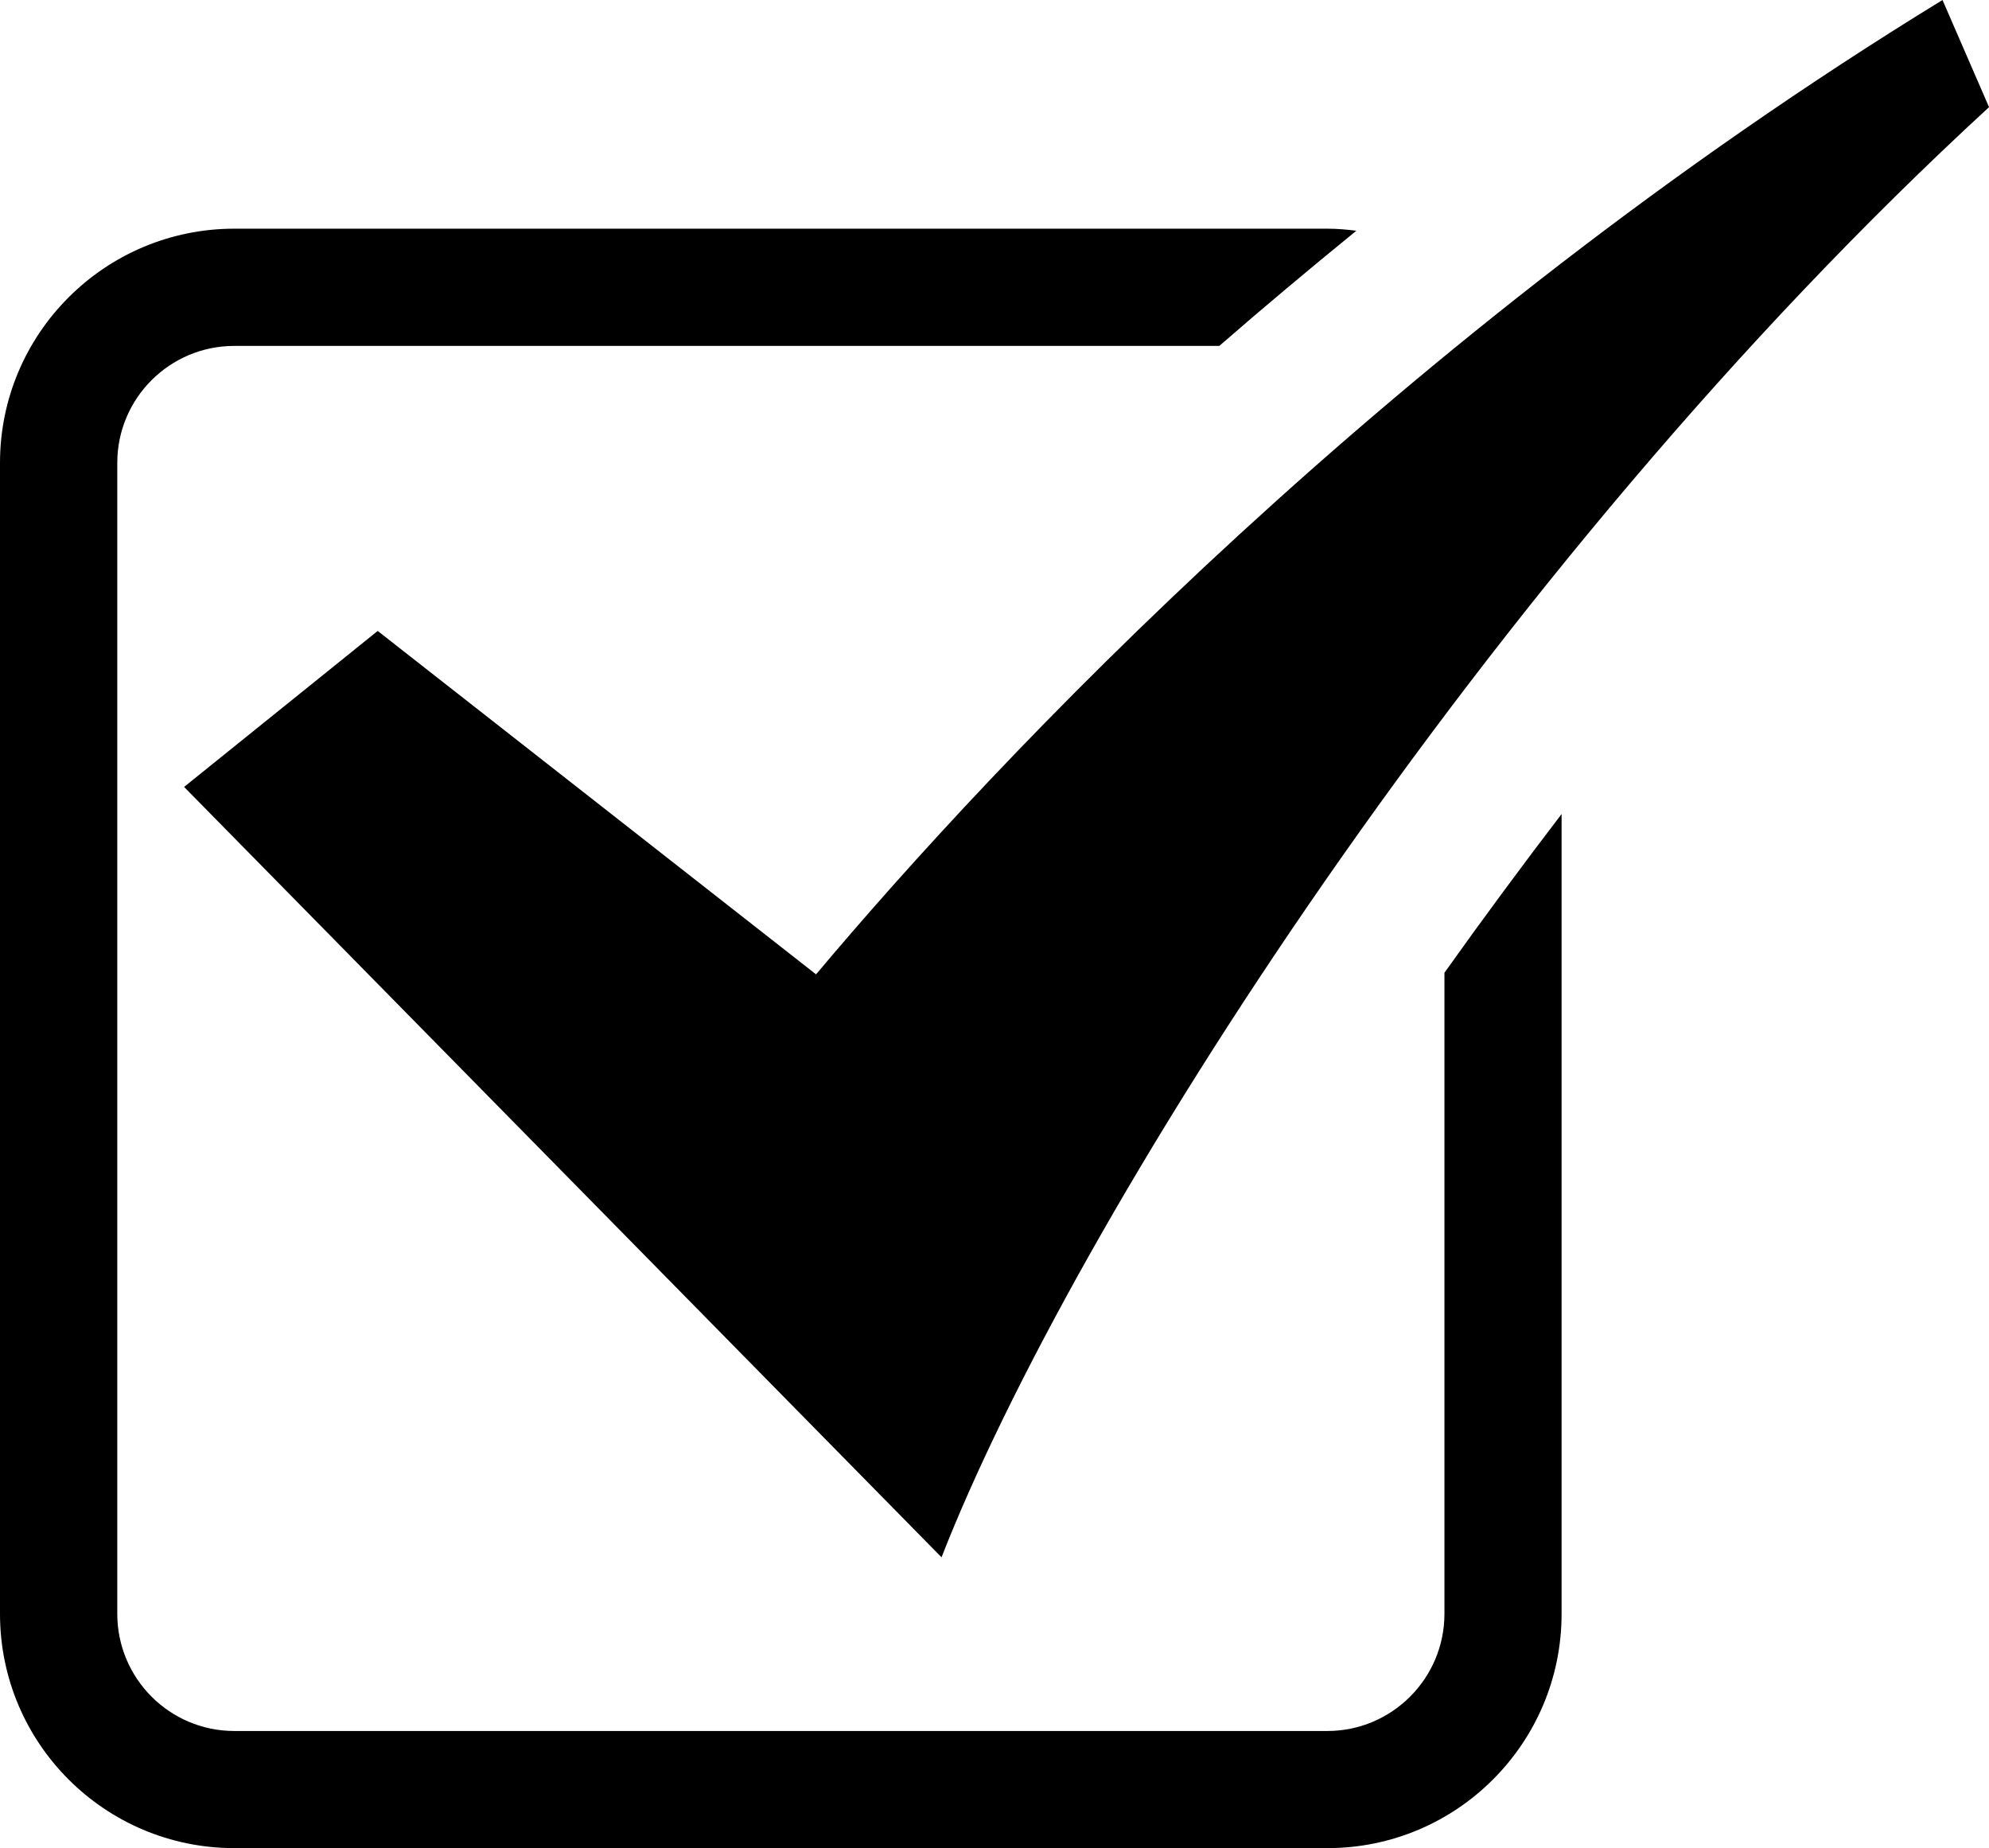 <?xml version="1.0" encoding="UTF-8" standalone="no"?>
<!-- Generator: Adobe Illustrator 12.0.0, SVG Export Plug-In . SVG Version: 6.00 Build 51448)  -->

<svg
   xmlns:dc="http://purl.org/dc/elements/1.1/"
   xmlns:cc="http://creativecommons.org/ns#"
   xmlns:rdf="http://www.w3.org/1999/02/22-rdf-syntax-ns#"
   xmlns:svg="http://www.w3.org/2000/svg"
   xmlns="http://www.w3.org/2000/svg"
   xmlns:sodipodi="http://sodipodi.sourceforge.net/DTD/sodipodi-0.dtd"
   xmlns:inkscape="http://www.inkscape.org/namespaces/inkscape"
   version="1.1"
   id="Livello_1"
   width="45.605"
   height="42.378"
   viewBox="0 0 45.605 42.378"
   overflow="visible"
   enable-background="new 0 0 45.605 42.378"
   xml:space="preserve"
   inkscape:version="0.47pre2 r22153"
   sodipodi:docname="IC_pl1_127.svg"><defs
   id="defs17691"><inkscape:perspective
     sodipodi:type="inkscape:persp3d"
     inkscape:vp_x="0 : 21.188999 : 1"
     inkscape:vp_y="0 : 1000 : 0"
     inkscape:vp_z="45.605 : 21.188999 : 1"
     inkscape:persp3d-origin="22.8025 : 14.125999 : 1"
     id="perspective17695" /></defs><sodipodi:namedview
   pagecolor="#ffffff"
   bordercolor="#666666"
   borderopacity="1"
   objecttolerance="10"
   gridtolerance="10"
   guidetolerance="10"
   inkscape:pageopacity="0"
   inkscape:pageshadow="2"
   inkscape:window-width="1600"
   inkscape:window-height="1144"
   id="namedview17689"
   showgrid="false"
   inkscape:zoom="5.5689275"
   inkscape:cx="22.8025"
   inkscape:cy="21.188999"
   inkscape:window-x="-4"
   inkscape:window-y="-4"
   inkscape:window-maximized="1"
   inkscape:current-layer="Livello_1" />
<path
   d="m 33.119,37.006 c 0,1.482 -1.205,2.687 -2.684,2.687 H 5.373 c -1.482,0 -2.684,-1.204 -2.684,-2.687 V 10.614 C 2.689,9.135 3.89,7.932 5.373,7.932 H 27.957 C 28.963,7.057 30.012,6.176 31.1,5.291 30.881,5.264 30.662,5.244 30.436,5.244 H 5.373 C 2.406,5.244 0,7.651 0,10.614 v 26.393 c 0,2.968 2.406,5.372 5.373,5.372 h 25.063 c 2.963,0 5.369,-2.404 5.369,-5.372 V 18.666 c -0.912,1.195 -1.809,2.407 -2.686,3.64 v 14.7 z M 44.539,0 C 31.949,7.717 22.814,17.456 18.711,22.343 L 8.66,14.468 4.221,18.045 21.588,35.71 C 24.58,28.053 34.043,13.087 45.606,2.457 L 44.539,0 z"
   id="bgColor00"
   style="fill:#000000"
   inkscape:label="#iconcolor" />
</svg>